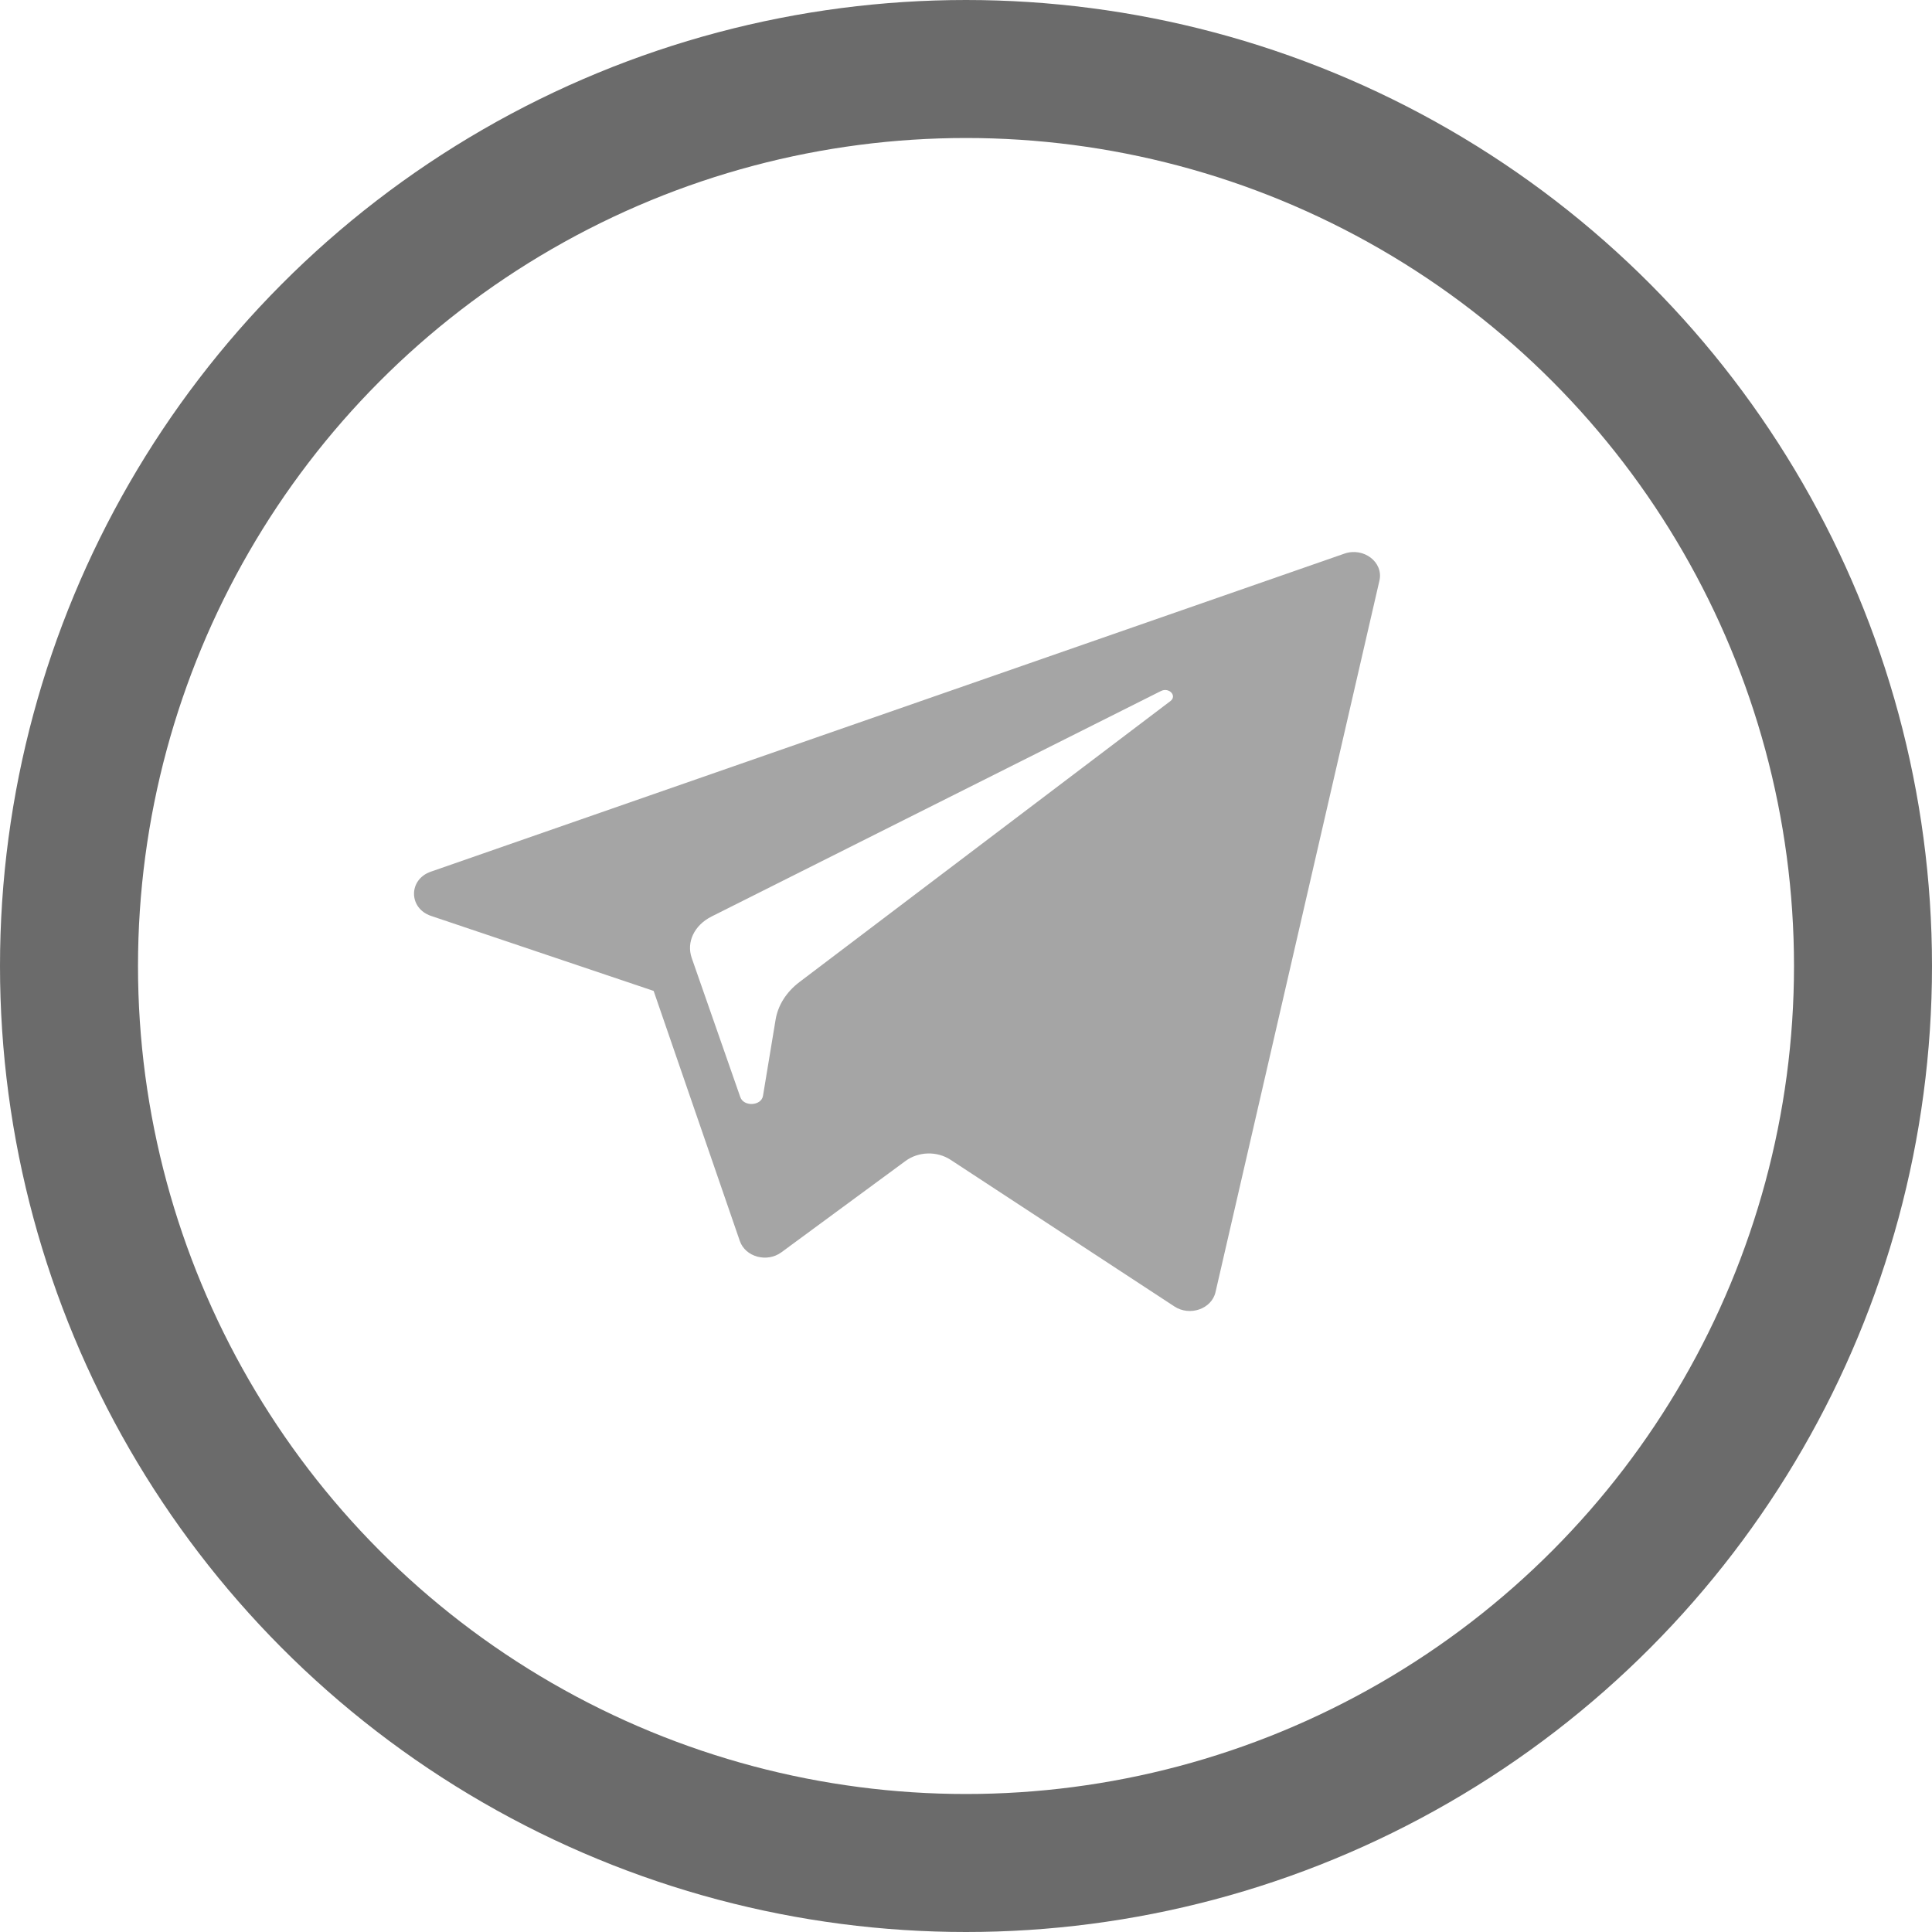 <?xml version="1.0" encoding="UTF-8"?>
<svg width="28px" height="28px" viewBox="0 0 28 28" version="1.1" xmlns="http://www.w3.org/2000/svg" xmlns:xlink="http://www.w3.org/1999/xlink">
    <!-- Generator: sketchtool 49 (51002) - http://www.bohemiancoding.com/sketch -->
    <title>D6DC7D14-25D2-406A-AAA4-DFA848CF05D7</title>
    <desc>Created with sketchtool.</desc>
    <defs></defs>
    <g id="Page-1" stroke="none" stroke-width="1" fill="none" fill-rule="evenodd">
        <g id="block" transform="translate(-1150, -19)">
            <g id="twitter" transform="translate(1151, 20)">
                <circle id="Oval" stroke="#6B6B6B" stroke-width="2" cx="13" cy="13" r="13"></circle>
                <path d="M5.247,12.274 L8.473,13.361 L9.722,16.985 C9.802,17.217 10.116,17.303 10.325,17.149 L12.123,15.826 C12.312,15.687 12.58,15.68 12.777,15.809 L16.02,17.934 C16.244,18.081 16.56,17.97 16.616,17.727 L18.992,7.414 C19.053,7.148 18.763,6.926 18.483,7.024 L5.244,11.633 C4.917,11.746 4.92,12.164 5.247,12.274 Z M9.312,12.283 L15.825,9.015 C15.943,8.956 16.063,9.085 15.962,9.161 L10.587,13.232 C10.398,13.375 10.276,13.567 10.241,13.775 L10.058,14.881 C10.034,15.029 9.779,15.043 9.729,14.9 L9.025,12.884 C8.945,12.654 9.062,12.409 9.312,12.283 Z" id="telegram-copy" fill="#A5A5A5" fill-rule="nonzero"></path>
            </g>
        </g>
    </g>
</svg>